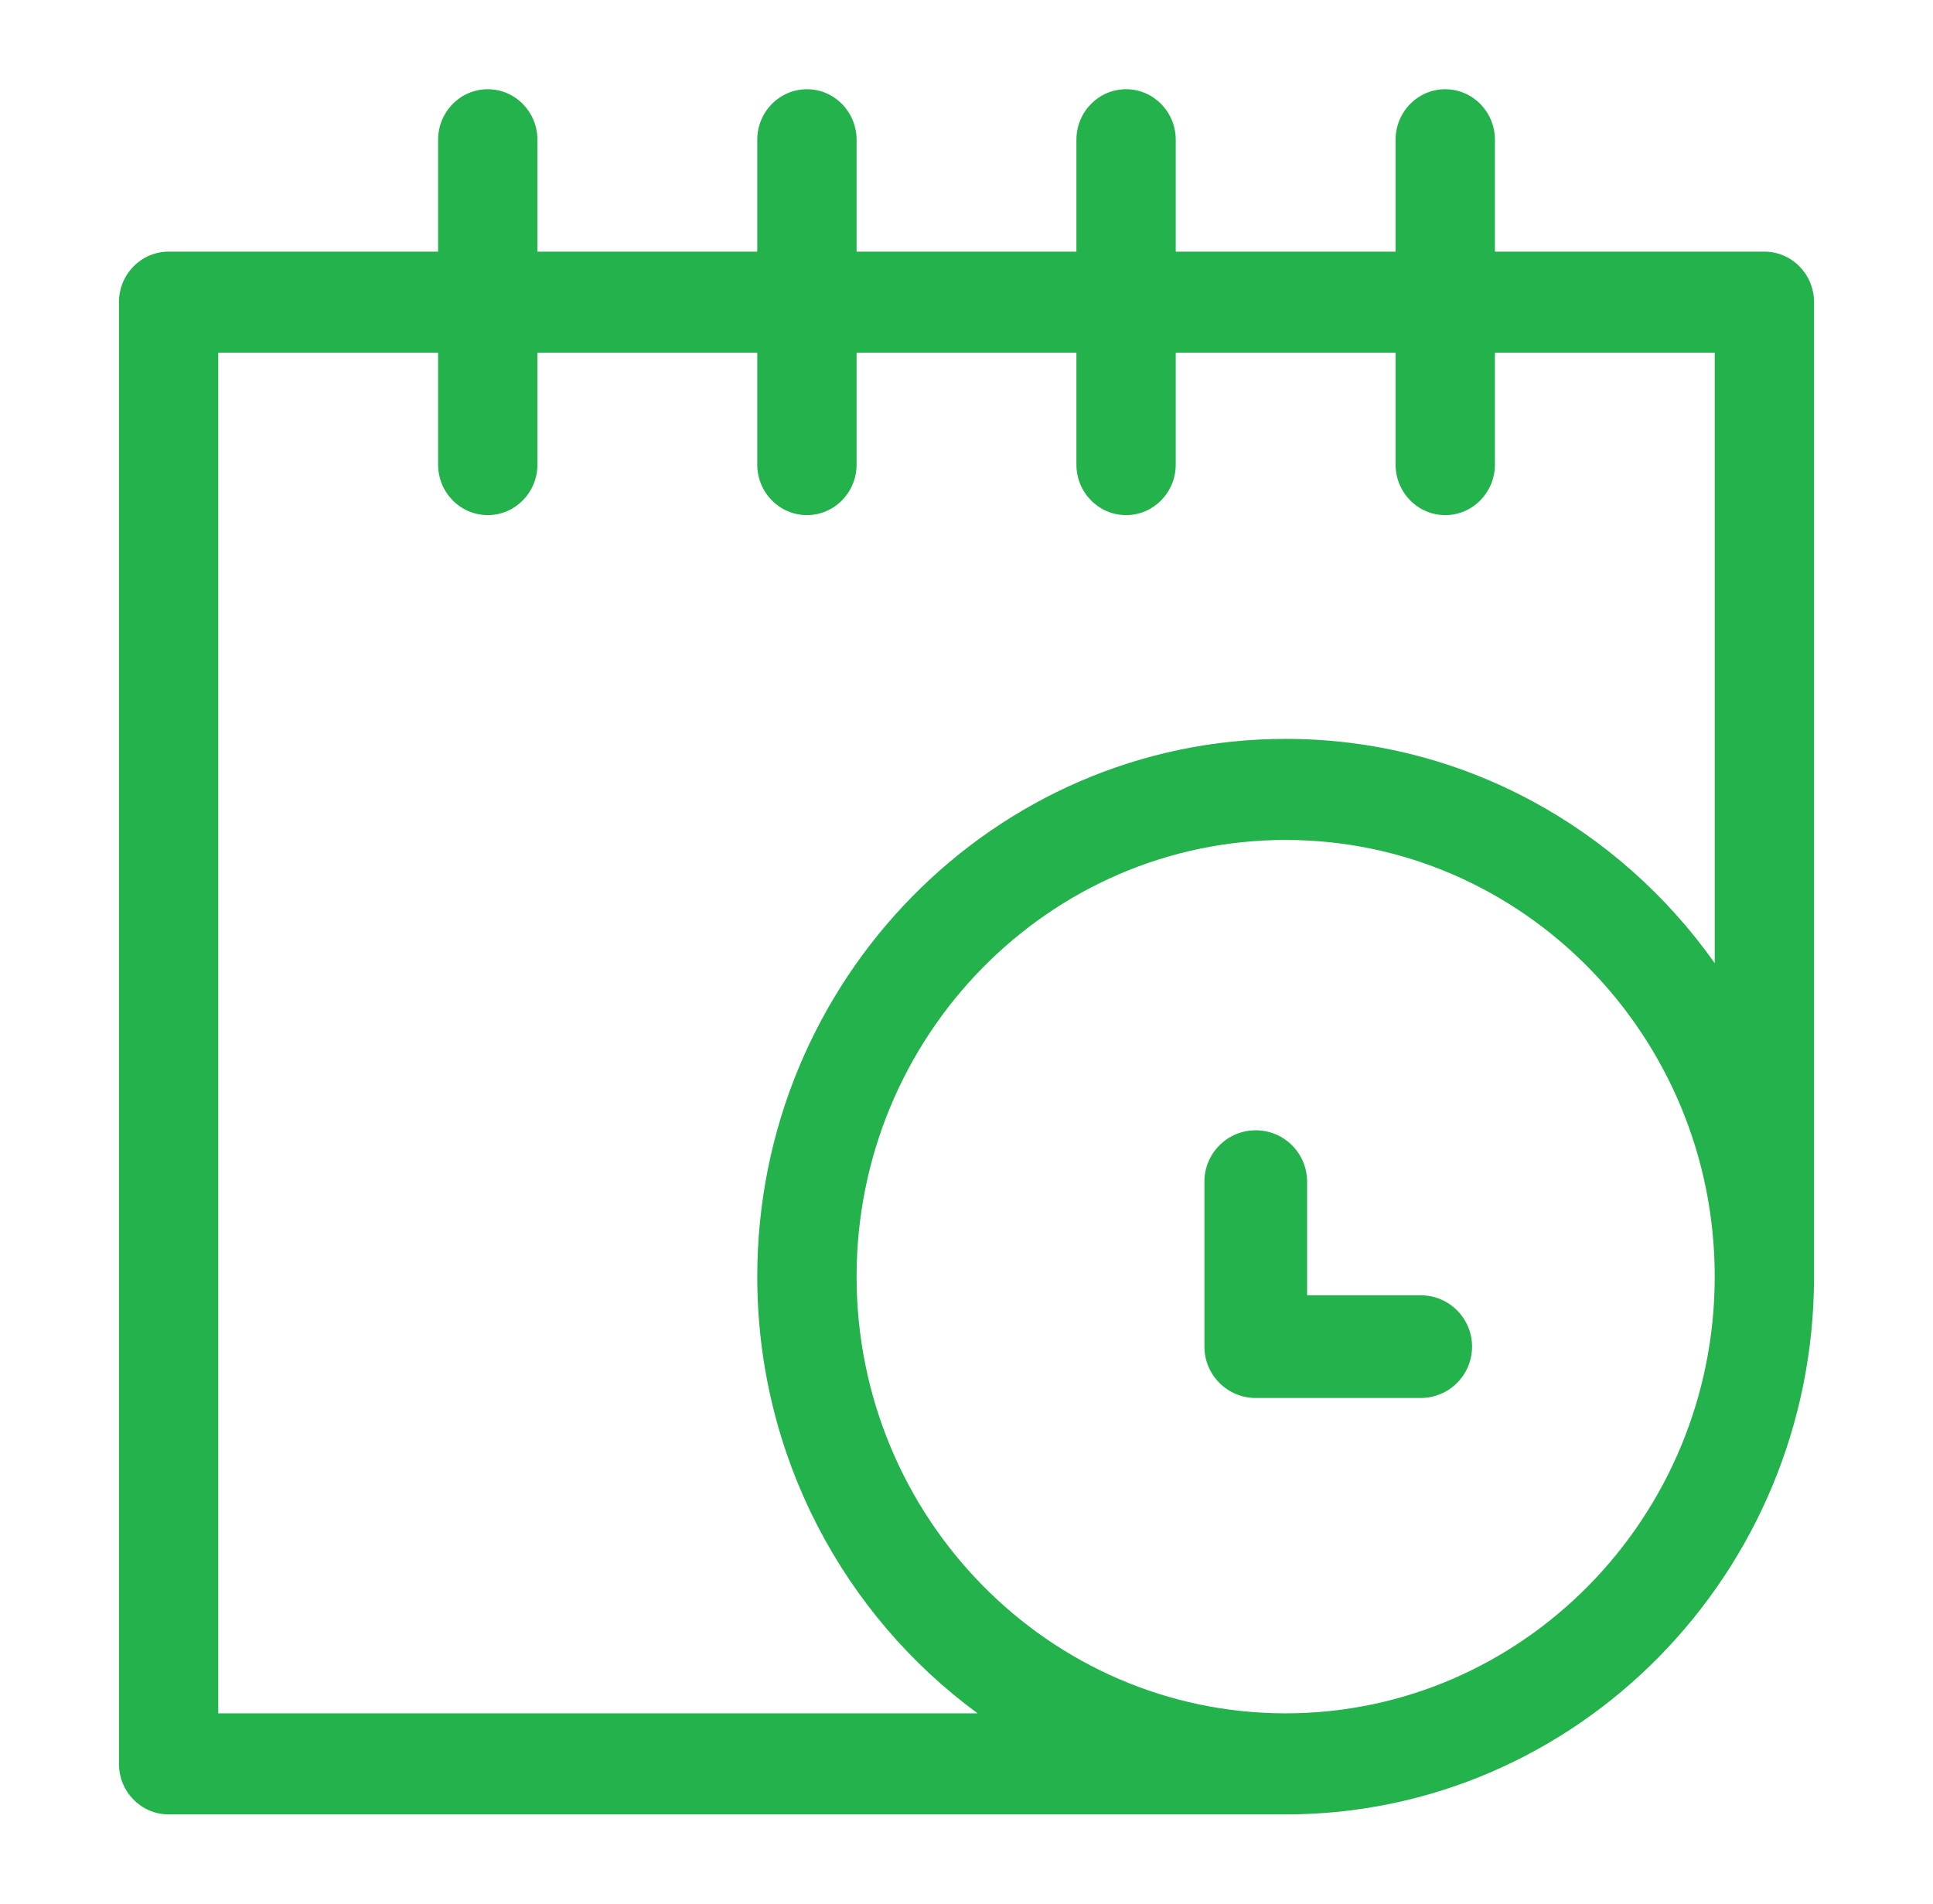 <svg width="65" height="64" viewBox="0 0 65 64" fill="none" xmlns="http://www.w3.org/2000/svg">
<path d="M42.227 38C43.18 38 43.953 38.773 43.953 39.727V43.547H47.773C48.727 43.547 49.5 44.32 49.5 45.273C49.5 46.227 48.727 47 47.773 47H42.227C41.273 47 40.5 46.227 40.5 45.273V39.727C40.5 38.773 41.273 38 42.227 38Z" fill="#23B24B"/>
<path fill-rule="evenodd" clip-rule="evenodd" d="M48.599 3C49.521 3 50.269 3.761 50.269 4.699V8.46H59.33C60.252 8.46 61 9.221 61 10.159V42.92C61 52.889 53.03 61 43.232 61H5.67C4.748 61 4 60.239 4 59.301V10.159C4 9.221 4.748 8.46 5.67 8.46H14.732V4.699C14.732 3.761 15.48 3 16.402 3C17.324 3 18.072 3.761 18.072 4.699V8.46H25.464V4.699C25.464 3.761 26.212 3 27.134 3C28.056 3 28.804 3.761 28.804 4.699V8.46H36.196V4.699C36.196 3.761 36.944 3 37.866 3C38.788 3 39.536 3.761 39.536 4.699V8.46H46.929V4.699C46.929 3.761 47.676 3 48.599 3ZM7.34 11.858V57.602H32.874C28.39 54.316 25.464 48.96 25.464 42.921C25.464 32.952 33.435 24.841 43.232 24.841C49.168 24.841 54.432 27.818 57.66 32.381V11.858H50.269V15.619C50.269 16.557 49.521 17.318 48.599 17.318C47.676 17.318 46.929 16.558 46.929 15.619V11.858H39.536V15.619C39.536 16.558 38.788 17.318 37.866 17.318C36.944 17.318 36.196 16.558 36.196 15.619V11.858H28.804V15.619C28.804 16.558 28.056 17.318 27.134 17.318C26.212 17.318 25.464 16.558 25.464 15.619V11.858H18.072V15.619C18.072 16.557 17.324 17.318 16.402 17.318C15.48 17.318 14.732 16.558 14.732 15.619V11.858H7.34ZM43.232 28.239C35.277 28.239 28.804 34.825 28.804 42.92C28.804 51.015 35.277 57.602 43.232 57.602C51.188 57.601 57.66 51.015 57.66 42.92C57.66 34.825 51.188 28.239 43.232 28.239Z" fill="#23B24B"/>
</svg>
